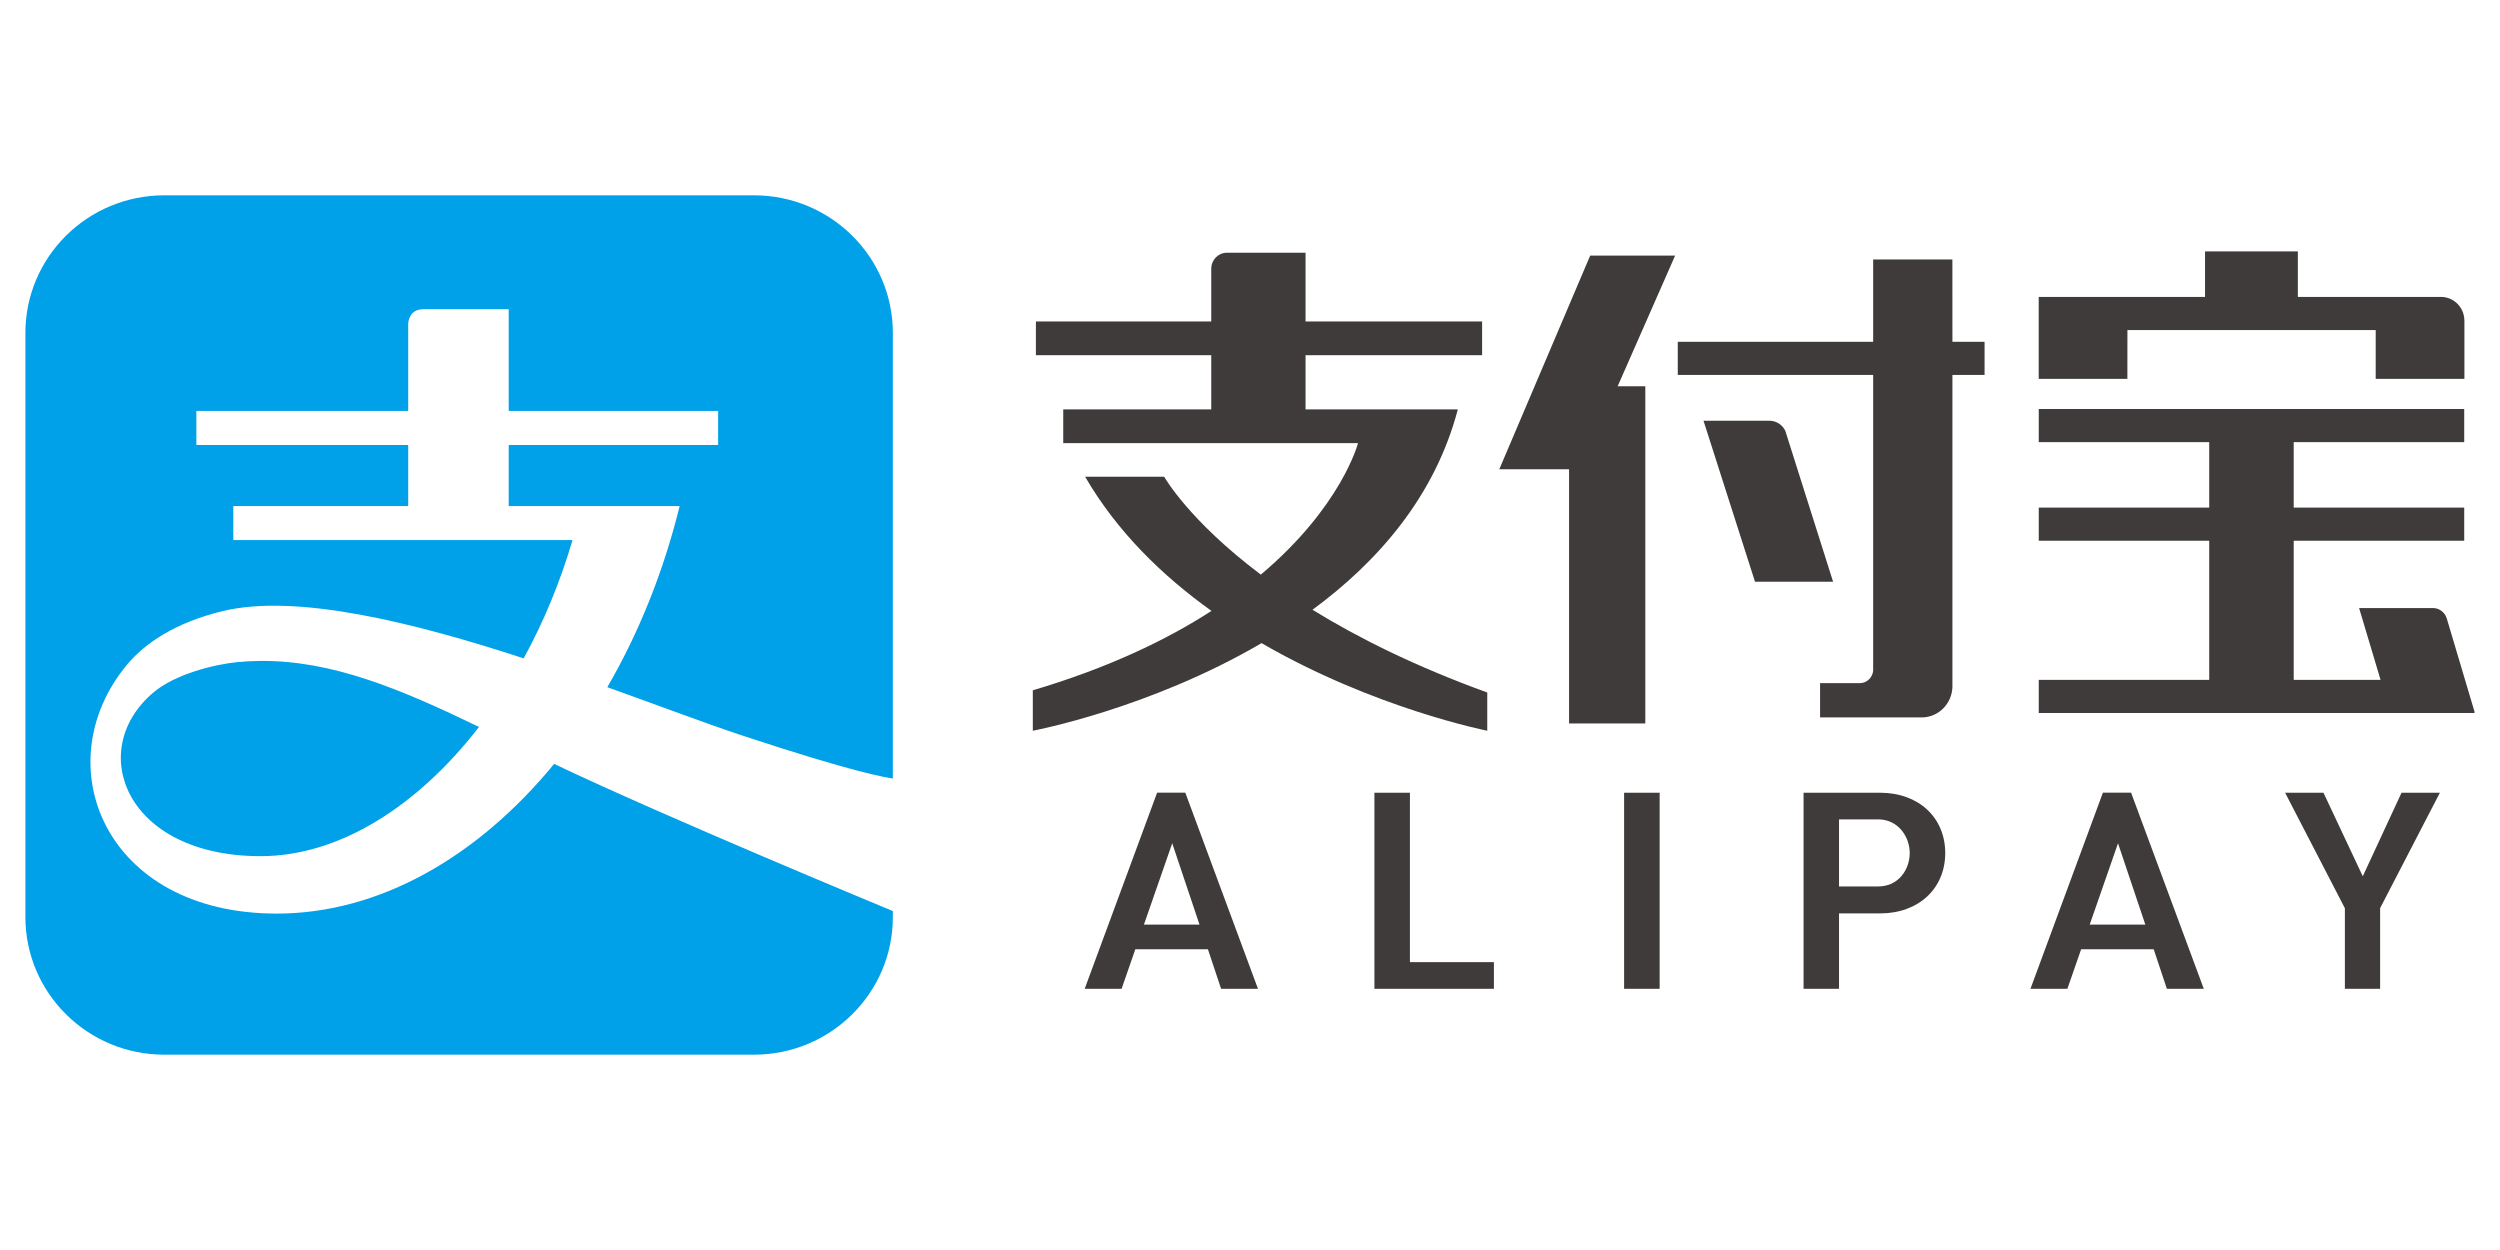 <svg width="64" height="32" viewBox="0 0 64 32" fill="none" xmlns="http://www.w3.org/2000/svg">
<g clip-path="url(#clip0)">
<g clip-path="url(#clip1)">
<path d="M4.208 5C2.241 5 0.65 6.577 0.65 8.525V23.476C0.65 25.421 2.241 27 4.208 27H19.3C21.265 27 22.857 25.422 22.857 23.476V23.323C22.791 23.295 17.086 20.938 14.186 19.556C12.229 21.941 9.706 23.388 7.086 23.388C2.656 23.388 1.152 19.547 3.249 17.019C3.707 16.467 4.485 15.941 5.692 15.646C7.581 15.186 10.588 15.933 13.406 16.854C13.912 15.929 14.339 14.911 14.656 13.826H5.973V12.955H10.45V11.392H5.027V10.52H10.45V8.292C10.45 8.292 10.45 7.916 10.835 7.916H13.023V10.52H18.384V11.392H13.023V12.955H17.399C16.981 14.654 16.345 16.219 15.547 17.592C16.875 18.068 18.067 18.519 18.956 18.814C21.919 19.797 22.75 19.917 22.857 19.929V8.525C22.857 6.578 21.265 5 19.301 5H4.208L4.208 5ZM6.643 16.92C6.453 16.922 6.262 16.932 6.069 16.951C5.514 17.006 4.473 17.249 3.903 17.748C2.197 19.222 3.218 21.918 6.673 21.918C8.681 21.918 10.687 20.646 12.263 18.61C10.231 17.627 8.481 16.898 6.643 16.92L6.643 16.92Z" fill="#00A1E9"/>
<path d="M61.479 20.294L60.487 22.433L59.481 20.294H58.499L60.029 23.251V25.313H60.931V23.251L60.936 23.239L62.461 20.294L61.479 20.294ZM54.221 21.588L54.92 23.669H53.497L54.221 21.588ZM55.135 24.302L55.472 25.313H56.417L54.556 20.293H53.834L51.98 25.313H52.925L53.277 24.302H55.135ZM48.083 22.693H47.079V20.976H48.083C48.587 20.976 48.889 21.415 48.889 21.838C48.889 22.253 48.607 22.693 48.083 22.693V22.693ZM48.134 20.294H46.171V25.313H47.079V23.383H48.134C49.114 23.383 49.798 22.748 49.798 21.838C49.798 20.928 49.114 20.294 48.134 20.294L48.134 20.294ZM41.577 25.313H42.487V20.294H41.577V25.313ZM35.185 20.294V25.313H38.244V24.63H36.094V20.294L35.185 20.294ZM30.009 21.588L30.707 23.669H29.285L30.009 21.588ZM30.923 24.302L31.26 25.313H32.204L30.344 20.293H29.622L27.768 25.313H28.713L29.064 24.302H30.923ZM37.32 10.481H33.422V9.093H37.942V8.229H33.422V6.47H31.407C31.186 6.47 31.008 6.654 31.008 6.881V8.229H26.519V9.093H31.008V10.481H27.219V11.345H34.765C34.765 11.345 34.347 12.967 32.277 14.71C30.423 13.315 29.803 12.204 29.803 12.204H27.779C28.598 13.614 29.761 14.744 31.014 15.639C29.863 16.383 28.37 17.099 26.44 17.672V18.707C26.44 18.707 29.418 18.149 32.296 16.464C35.179 18.136 38.074 18.707 38.074 18.707V17.728C36.221 17.057 34.753 16.32 33.6 15.61C35.27 14.381 36.733 12.713 37.32 10.481L37.32 10.481ZM49.981 6.643H47.953V8.75H42.951V9.598H47.953V17.171C47.935 17.345 47.797 17.48 47.625 17.489H46.594V18.366H49.224C49.64 18.349 49.972 18.006 49.982 17.581V9.598H50.805V8.75H49.982L49.981 6.643ZM45.703 11.027C45.629 10.876 45.477 10.773 45.301 10.771H43.61L44.928 14.892H46.927L45.703 11.027ZM40.709 6.543L38.382 12.013H40.168V18.521H42.12V9.888H41.412L42.883 6.544L40.709 6.543ZM63.349 18.223L62.636 15.829C62.588 15.676 62.449 15.566 62.284 15.566H60.393L60.942 17.404H58.719V13.842H63.084V12.995H58.719V11.318H63.084V10.471H52.192V11.318H56.556V12.995H52.192V13.842H56.556V17.404H52.192V18.252H63.35L63.341 18.223L63.349 18.223ZM54.462 8.449H60.818V9.699H63.089V8.218C63.088 8.214 63.088 8.213 63.088 8.209C63.088 7.876 62.825 7.607 62.5 7.601H58.825V6.435H56.449V7.601H52.191V9.699H54.461L54.462 8.449Z" fill="#3F3B3A"/>
</g>
</g>
<defs>
<clipPath id="clip0">
<rect width="62.7" height="32" fill="white" transform="translate(0.65)"/>
</clipPath>
<clipPath id="clip1">
<rect width="62.7" height="22" fill="white" transform="translate(0.65 5)"/>
</clipPath>
</defs>
</svg>
